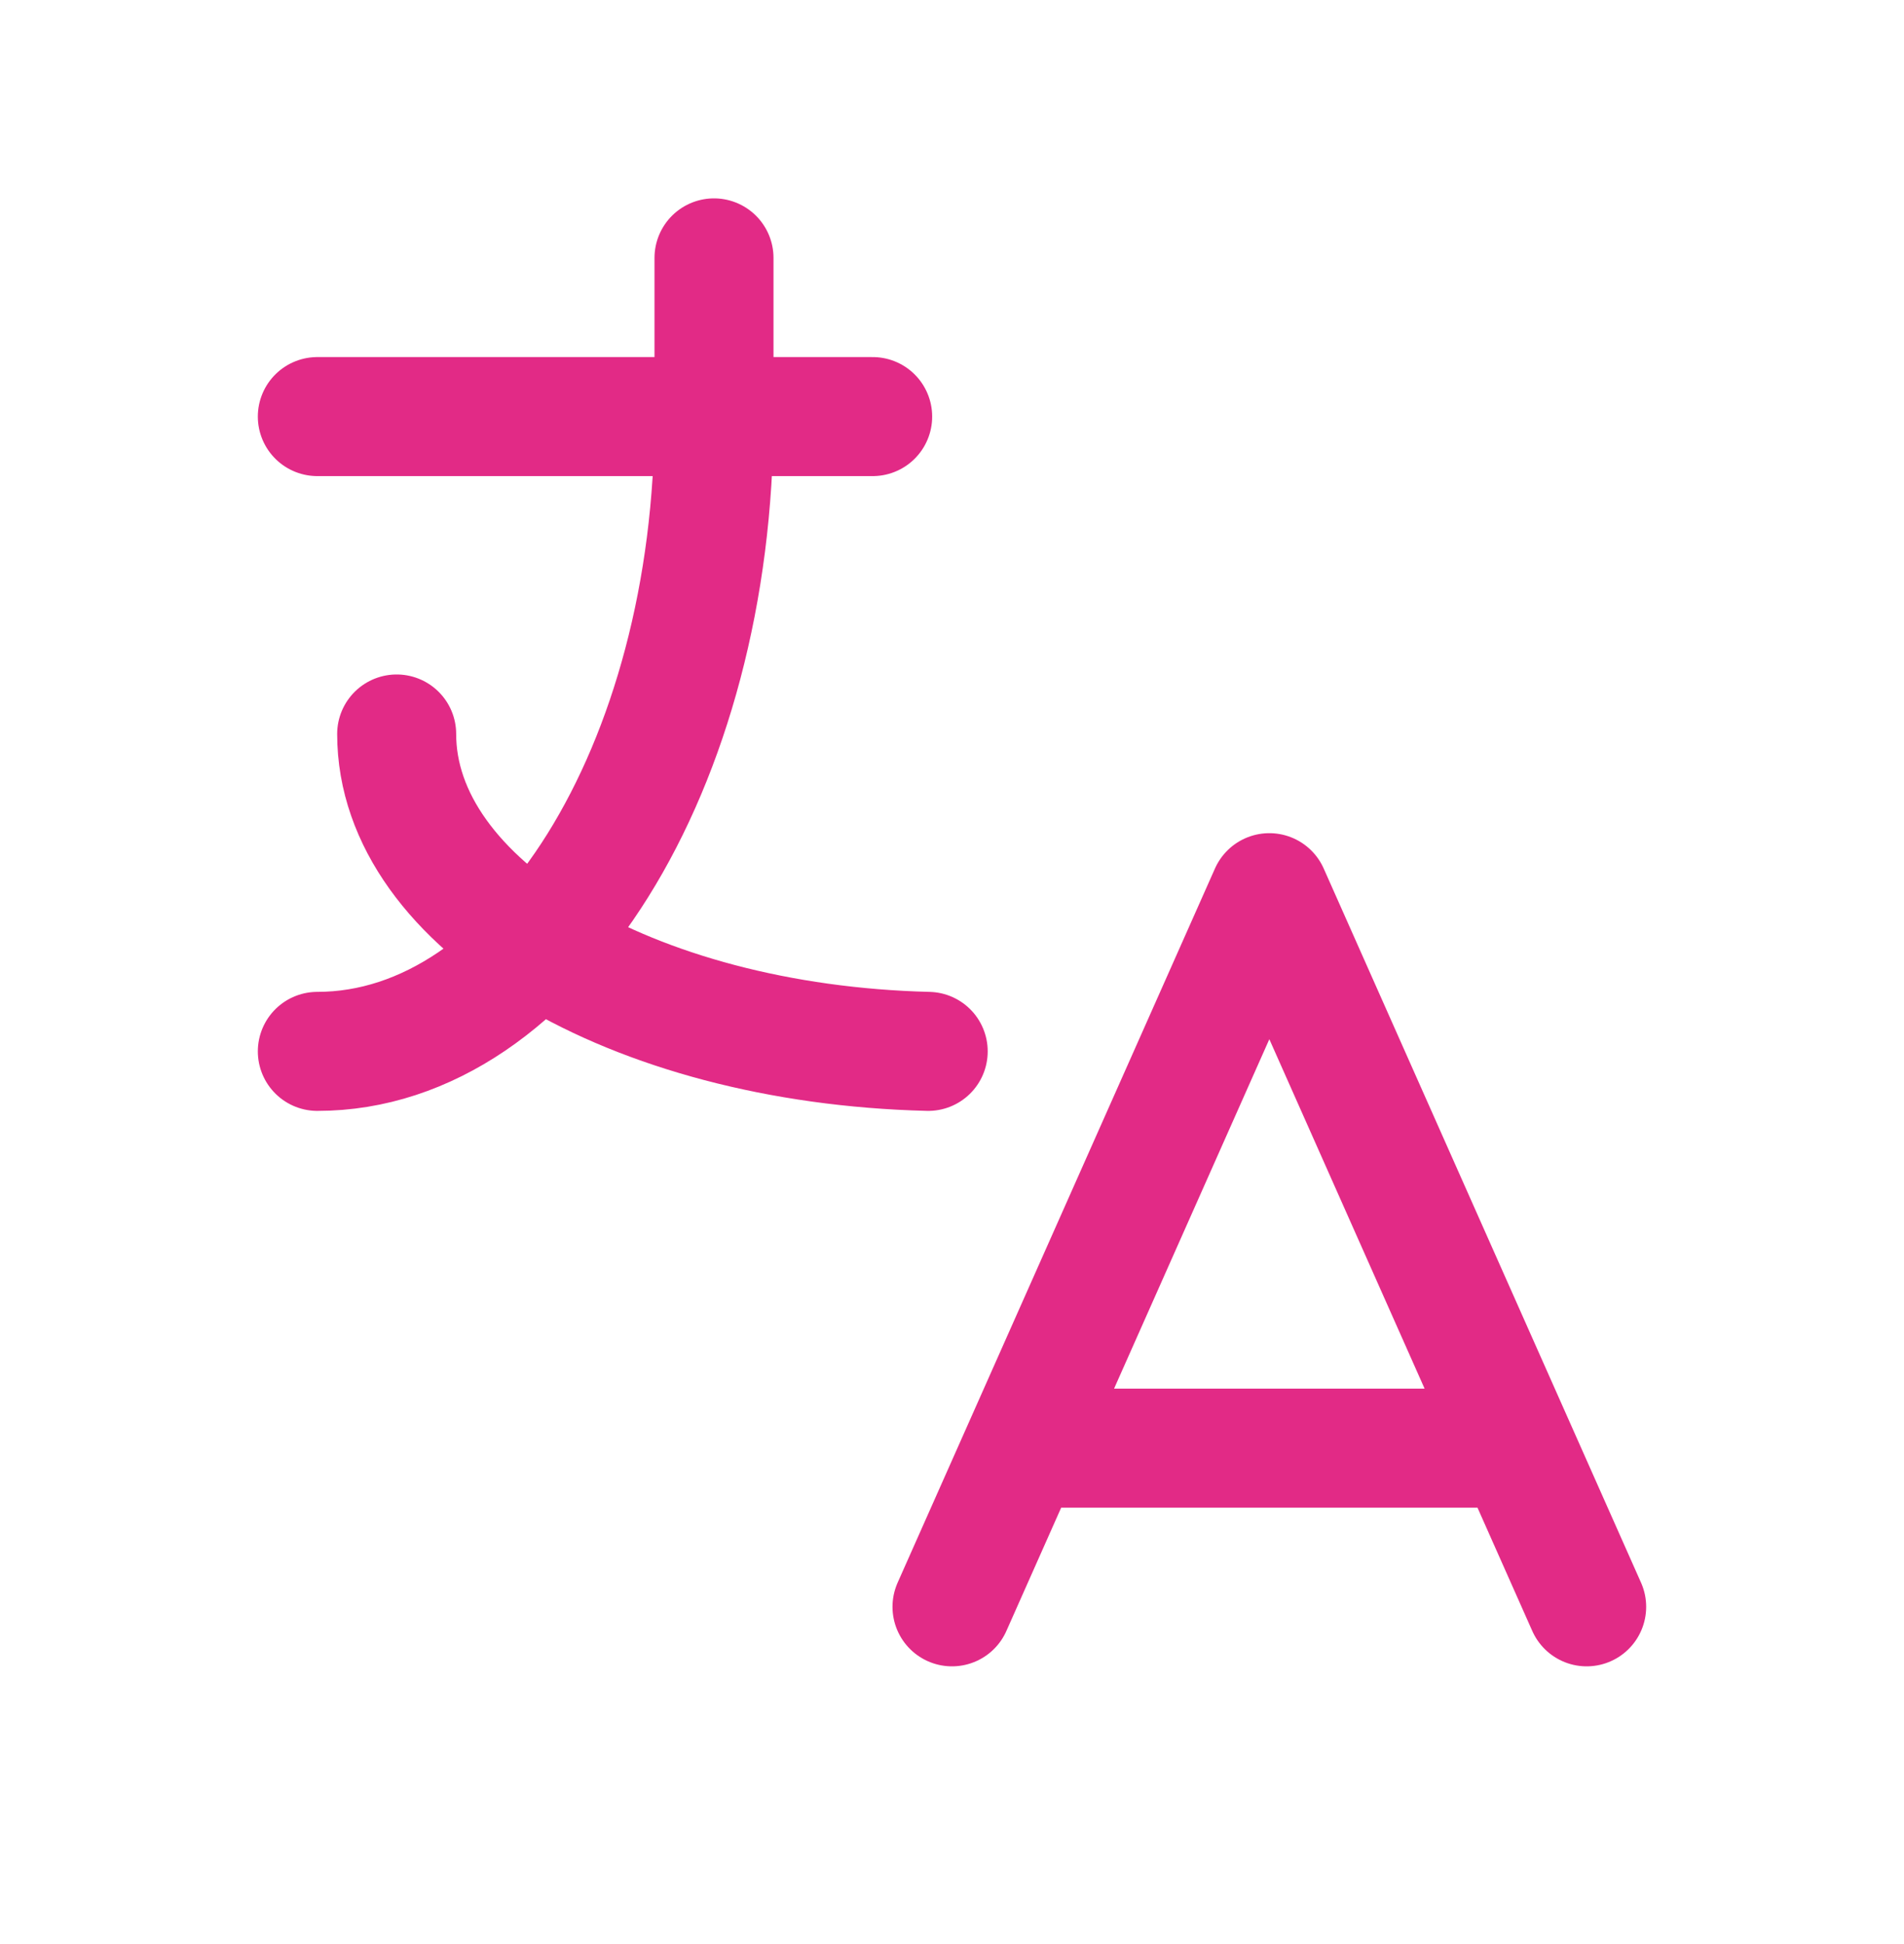<svg width="48" height="49" viewBox="0 0 48 49" fill="none" xmlns="http://www.w3.org/2000/svg">
<path d="M8 10.5H22M18 6.5V10.5C18 19.336 13.522 26.5 8 26.5M10 18.5C10 22.788 15.904 26.316 23.4 26.5M24 40.5L32 22.5L40 40.5M38.2 36.5H25.8" stroke="#E22A86" stroke-width="3" stroke-linecap="round" stroke-linejoin="round"/>
</svg>
